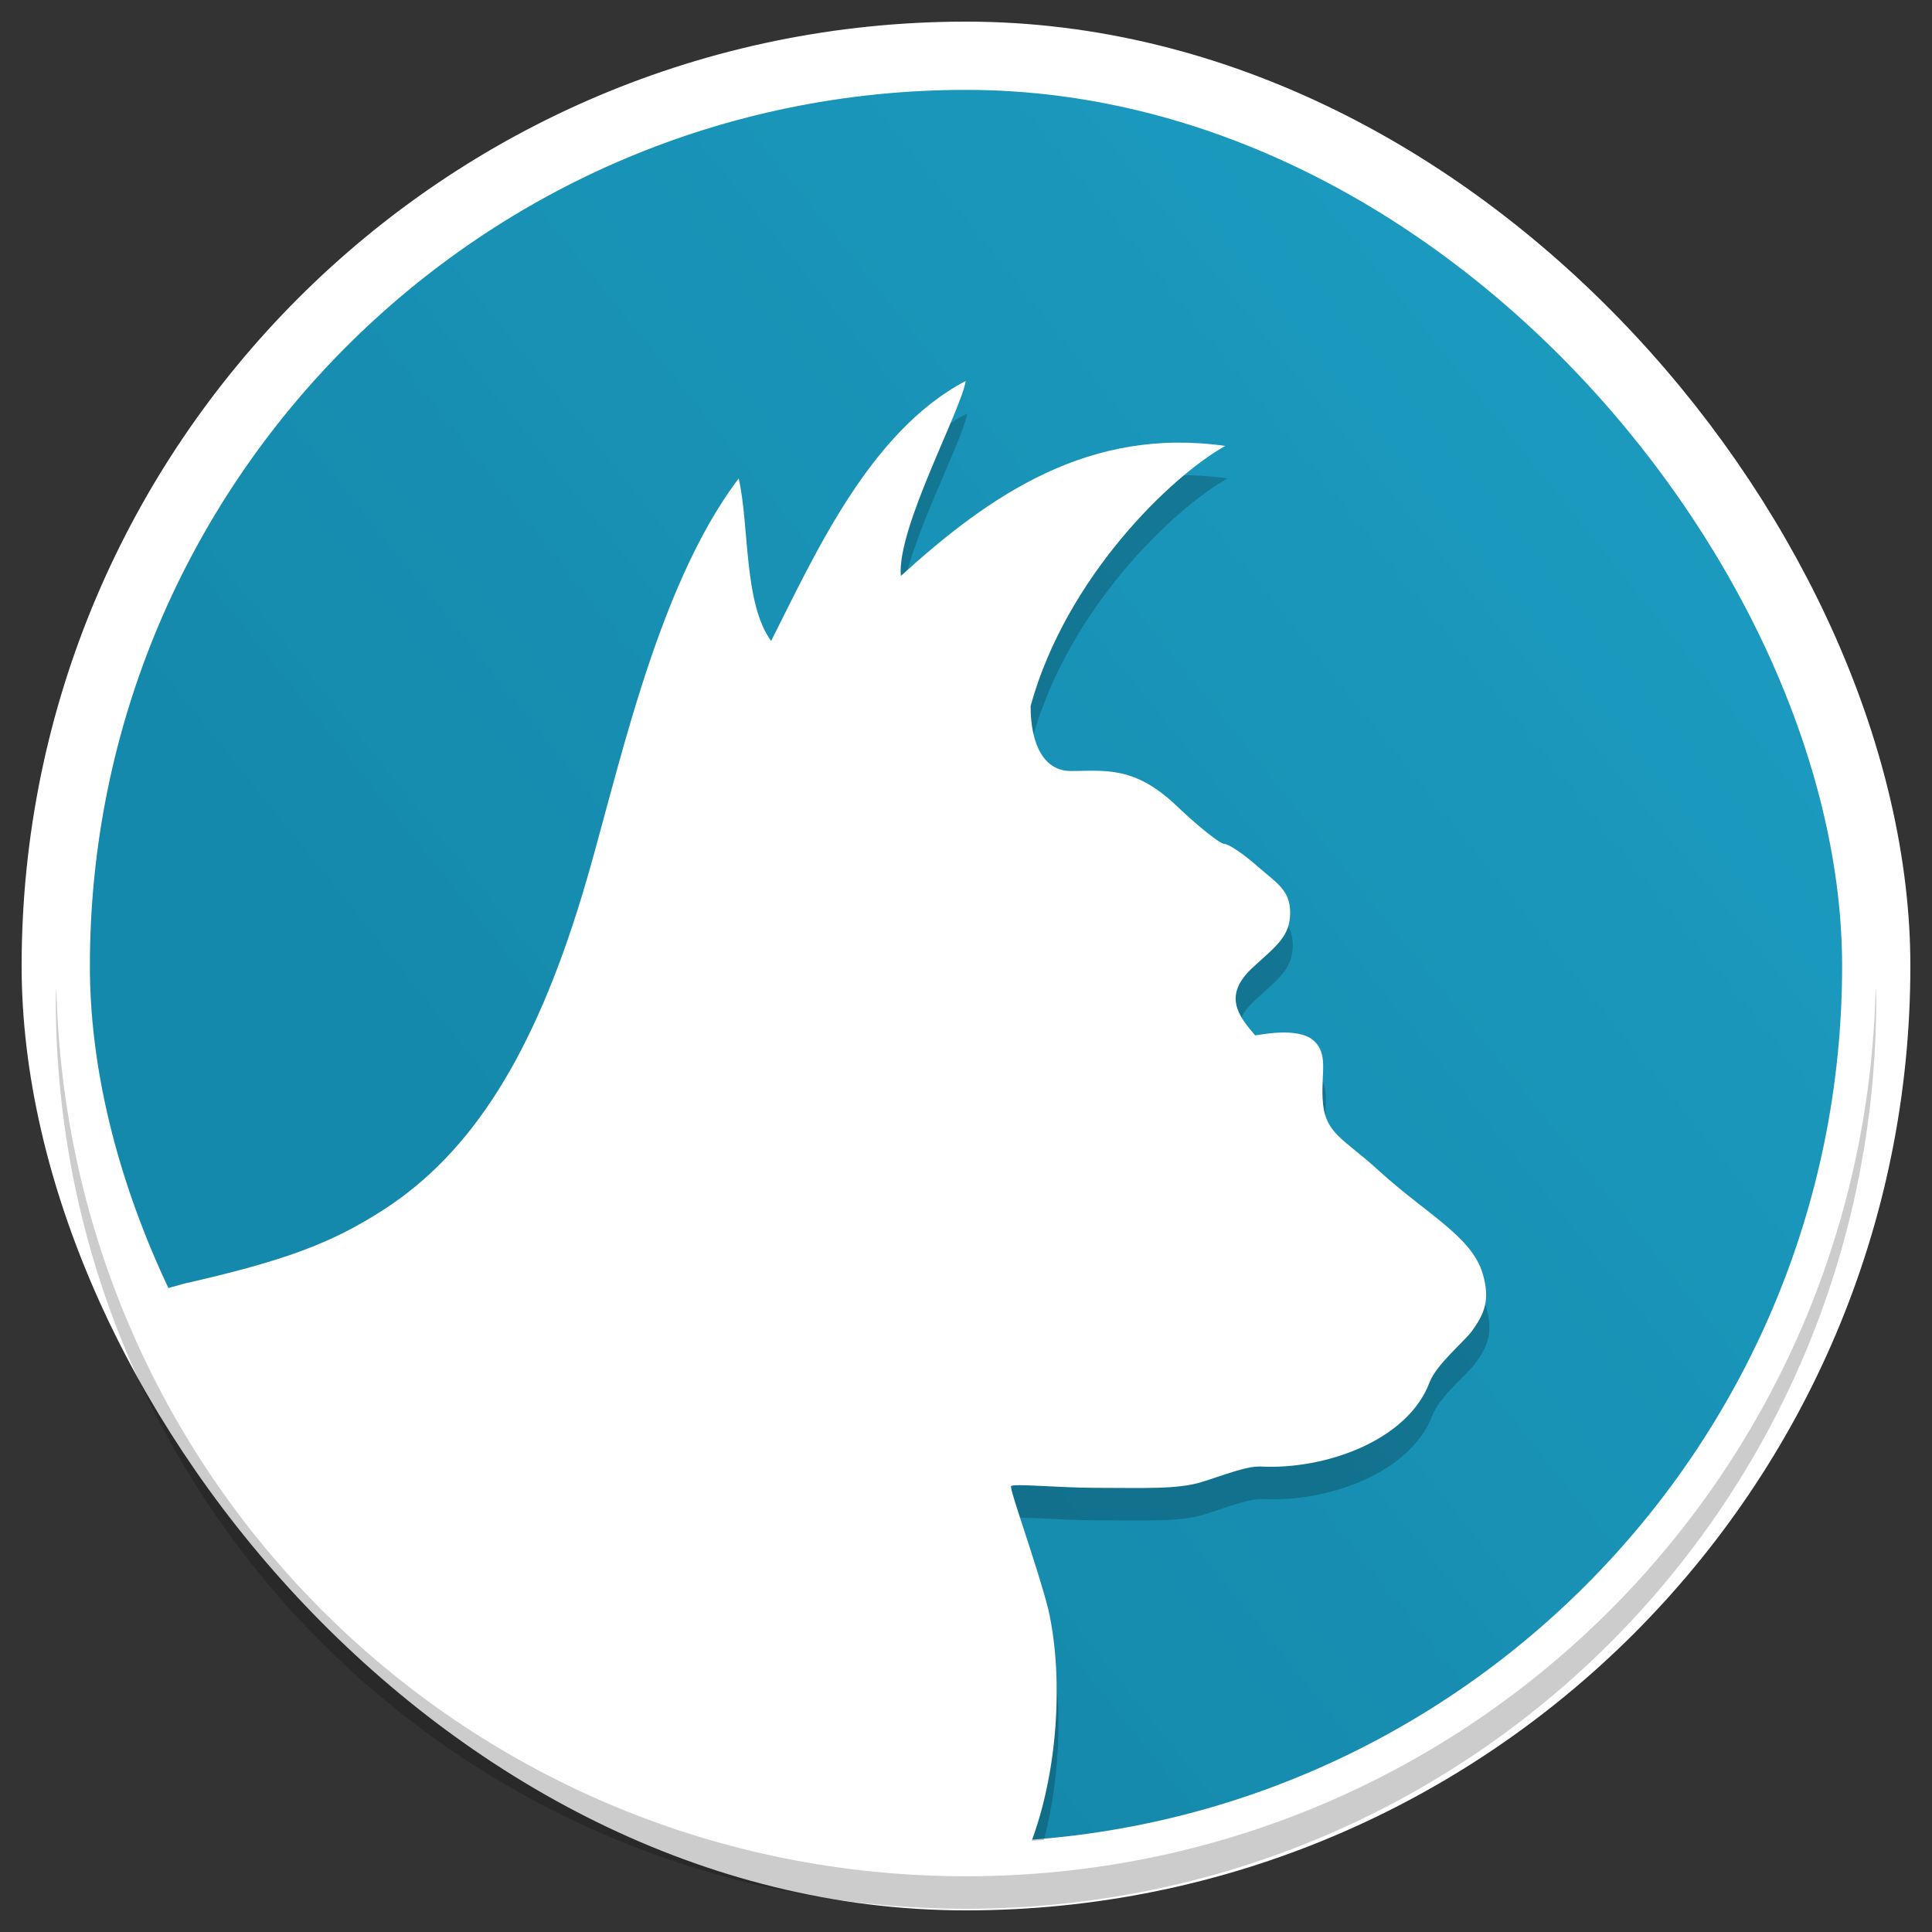 <?xml version="1.0" encoding="UTF-8" standalone="no"?>
<svg
   xmlns:dc="http://purl.org/dc/elements/1.1/"
   xmlns:cc="http://creativecommons.org/ns#"
   xmlns:rdf="http://www.w3.org/1999/02/22-rdf-syntax-ns#"
   xmlns:svg="http://www.w3.org/2000/svg"
   xmlns="http://www.w3.org/2000/svg"
   xmlns:xlink="http://www.w3.org/1999/xlink"
   xmlns:sodipodi="http://sodipodi.sourceforge.net/DTD/sodipodi-0.dtd"
   xmlns:inkscape="http://www.inkscape.org/namespaces/inkscape"
   width="64"
   height="64"
   version="1"
   id="svg12"
   sodipodi:docname="rambox.svg"
   inkscape:version="0.92.4 5da689c313, 2019-01-14">
  <rect width="100%" height="100%" fill="#333333" stroke="none"/>
  <defs
     id="defs16">
    <linearGradient
       inkscape:collect="always"
       id="linearGradient4533">
      <stop
         style="stop-color:#1589ab;stop-opacity:1"
         offset="0"
         id="stop4529" />
      <stop
         style="stop-color:#19a3cb;stop-opacity:0.918"
         offset="1"
         id="stop4531" />
    </linearGradient>
    <linearGradient
       inkscape:collect="always"
       xlink:href="#linearGradient4533"
       id="linearGradient4535"
       x1="16.852"
       y1="38.915"
       x2="51.216"
       y2="11.254"
       gradientUnits="userSpaceOnUse" />
  </defs>
  <sodipodi:namedview
     pagecolor="#ffffff"
     bordercolor="#666666"
     borderopacity="1"
     objecttolerance="10"
     gridtolerance="10"
     guidetolerance="10"
     inkscape:pageopacity="0"
     inkscape:pageshadow="2"
     inkscape:window-width="1366"
     inkscape:window-height="720"
     id="namedview14"
     showgrid="false"
     inkscape:pagecheckerboard="true"
     inkscape:zoom="7.375"
     inkscape:cx="29.641597"
     inkscape:cy="35.095947"
     inkscape:window-x="0"
     inkscape:window-y="24"
     inkscape:window-maximized="1"
     inkscape:current-layer="svg12" />
  <rect
     style="fill:url(#linearGradient4535);stroke:#ffffff;stroke-width:2.261;stroke-miterlimit:4;stroke-dasharray:none;stroke-opacity:1;fill-opacity:1"
     width="60.306"
     height="60.306"
     x="1.847"
     y="1.847"
     rx="30.153"
     ry="30.153"
     id="rect2" />
  <path
     style="opacity:0.2;stroke-width:1.077"
     d="m 32.043,13.696 c -3.196,1.67 -5.024,5.769 -6.469,8.615 -0.919,-1.241 -0.722,-3.842 -1.078,-5.384 -2.825,3.714 -4.069,10.1 -5.206,13.814 -1.61,5.279 -3.663,8.52 -6.592,10.407 -1.74,1.121 -3.3,1.698 -6.672,2.461 -0.454,0.135 -0.807,0.206 -1.217,0.303 4.843,10.157 15.175,17.165 27.232,17.165 0.858,0 1.701,-0.057 2.54,-0.126 0.609,-2.312 0.603,-4.864 0.198,-6.587 -0.36,-1.415 -1.292,-3.956 -1.231,-4.055 0.062,-0.099 1.582,0.055 2.872,0.055 1.525,0 2.642,0.055 3.45,-0.189 0.683,-0.207 1.499,-0.542 1.984,-0.517 2.155,0.109 4.882,-0.871 5.602,-2.785 0.224,-0.594 1.163,-1.362 1.411,-1.704 0.405,-0.559 0.618,-1.019 0.358,-1.897 -0.367,-1.241 -1.868,-1.971 -3.457,-3.418 -1.203,-1.098 -1.805,-1.213 -1.865,-2.386 -0.044,-0.863 0.186,-1.465 -0.282,-1.906 -0.531,-0.5 -1.875,-0.18 -1.963,-0.189 -0.558,-0.648 -1.09,-1.324 -0.063,-2.259 0.776,-0.709 1.229,-1.025 1.229,-1.8 0,-0.762 -0.451,-0.984 -1.125,-1.573 -0.445,-0.389 -0.92,-0.707 -1.061,-0.707 -0.142,0 -0.858,-0.568 -1.588,-1.262 -1.415,-1.346 -2.411,-1.154 -3.513,-1.154 -0.891,0 -1.339,-0.866 -1.339,-2.154 1.186,-4.288 4.69,-7.625 6.469,-8.615 -4.507,-0.637 -7.791,1.597 -10.782,4.307 -0.14,-1.574 1.988,-5.443 2.156,-6.461 z"
     id="path4"
     inkscape:connector-curvature="0" />
  <path
     style="fill:#ffffff;stroke-width:1.077"
     d="m 31.993,12.618 c -3.186,1.67 -5.007,5.769 -6.448,8.615 -0.916,-1.241 -0.719,-3.842 -1.075,-5.384 -2.815,3.714 -4.055,10.1 -5.189,13.814 -1.605,5.279 -3.65,8.52 -6.569,10.407 -1.735,1.121 -3.289,1.698 -6.649,2.461 -0.77,0.228 -1.618,0.416 -2.062,0.517 4.384,11.201 15.222,19.106 27.99,19.106 0.578,0 1.143,-0.056 1.713,-0.088 1.388,-2.713 1.554,-6.481 1.016,-8.779 -0.359,-1.415 -1.287,-3.956 -1.227,-4.055 0.061,-0.099 1.576,0.055 2.863,0.055 1.52,0 2.634,0.055 3.438,-0.189 0.681,-0.207 1.494,-0.542 1.977,-0.517 2.148,0.109 4.865,-0.871 5.583,-2.785 0.223,-0.594 1.159,-1.362 1.406,-1.704 0.404,-0.559 0.616,-1.019 0.357,-1.897 -0.365,-1.241 -1.861,-1.971 -3.445,-3.418 -1.199,-1.098 -1.799,-1.213 -1.859,-2.386 -0.044,-0.863 0.186,-1.465 -0.281,-1.906 -0.529,-0.5 -1.869,-0.18 -1.956,-0.189 -0.556,-0.648 -1.086,-1.324 -0.063,-2.259 0.774,-0.709 1.225,-1.025 1.225,-1.8 0,-0.762 -0.45,-0.984 -1.121,-1.573 -0.443,-0.389 -0.917,-0.707 -1.058,-0.707 -0.141,0 -0.855,-0.568 -1.583,-1.262 -1.41,-1.346 -2.403,-1.154 -3.501,-1.154 -0.888,0 -1.335,-0.866 -1.335,-2.154 1.182,-4.288 4.675,-7.625 6.448,-8.615 -4.492,-0.637 -7.765,1.597 -10.746,4.307 -0.14,-1.575 1.982,-5.443 2.149,-6.461 z"
     id="path6"
     inkscape:connector-curvature="0" />
  <path
     style="opacity:0.2;fill:#ffffff;stroke-width:1.077"
     d="M 32,1.847 C 15.296,1.847 1.847,15.296 1.847,32 c 0,0.122 0.012,0.241 0.019,0.362 C 2.245,15.991 15.535,2.924 32,2.924 c 16.465,0 29.755,13.067 30.134,29.438 C 62.141,32.241 62.153,32.122 62.153,32 62.153,15.296 48.704,1.847 32,1.847 Z"
     id="path8"
     inkscape:connector-curvature="0" />
  <path
     style="opacity:0.2;stroke-width:1.077"
     d="m 1.866,32.715 c -0.007,0.121 -0.019,0.239 -0.019,0.362 0,16.704 13.448,30.153 30.153,30.153 16.705,0 30.153,-13.448 30.153,-30.153 0,-0.122 -0.012,-0.241 -0.019,-0.362 C 61.755,49.086 48.465,62.153 32,62.153 15.535,62.153 2.245,49.086 1.866,32.715 Z"
     id="path10"
     inkscape:connector-curvature="0" />
</svg>
